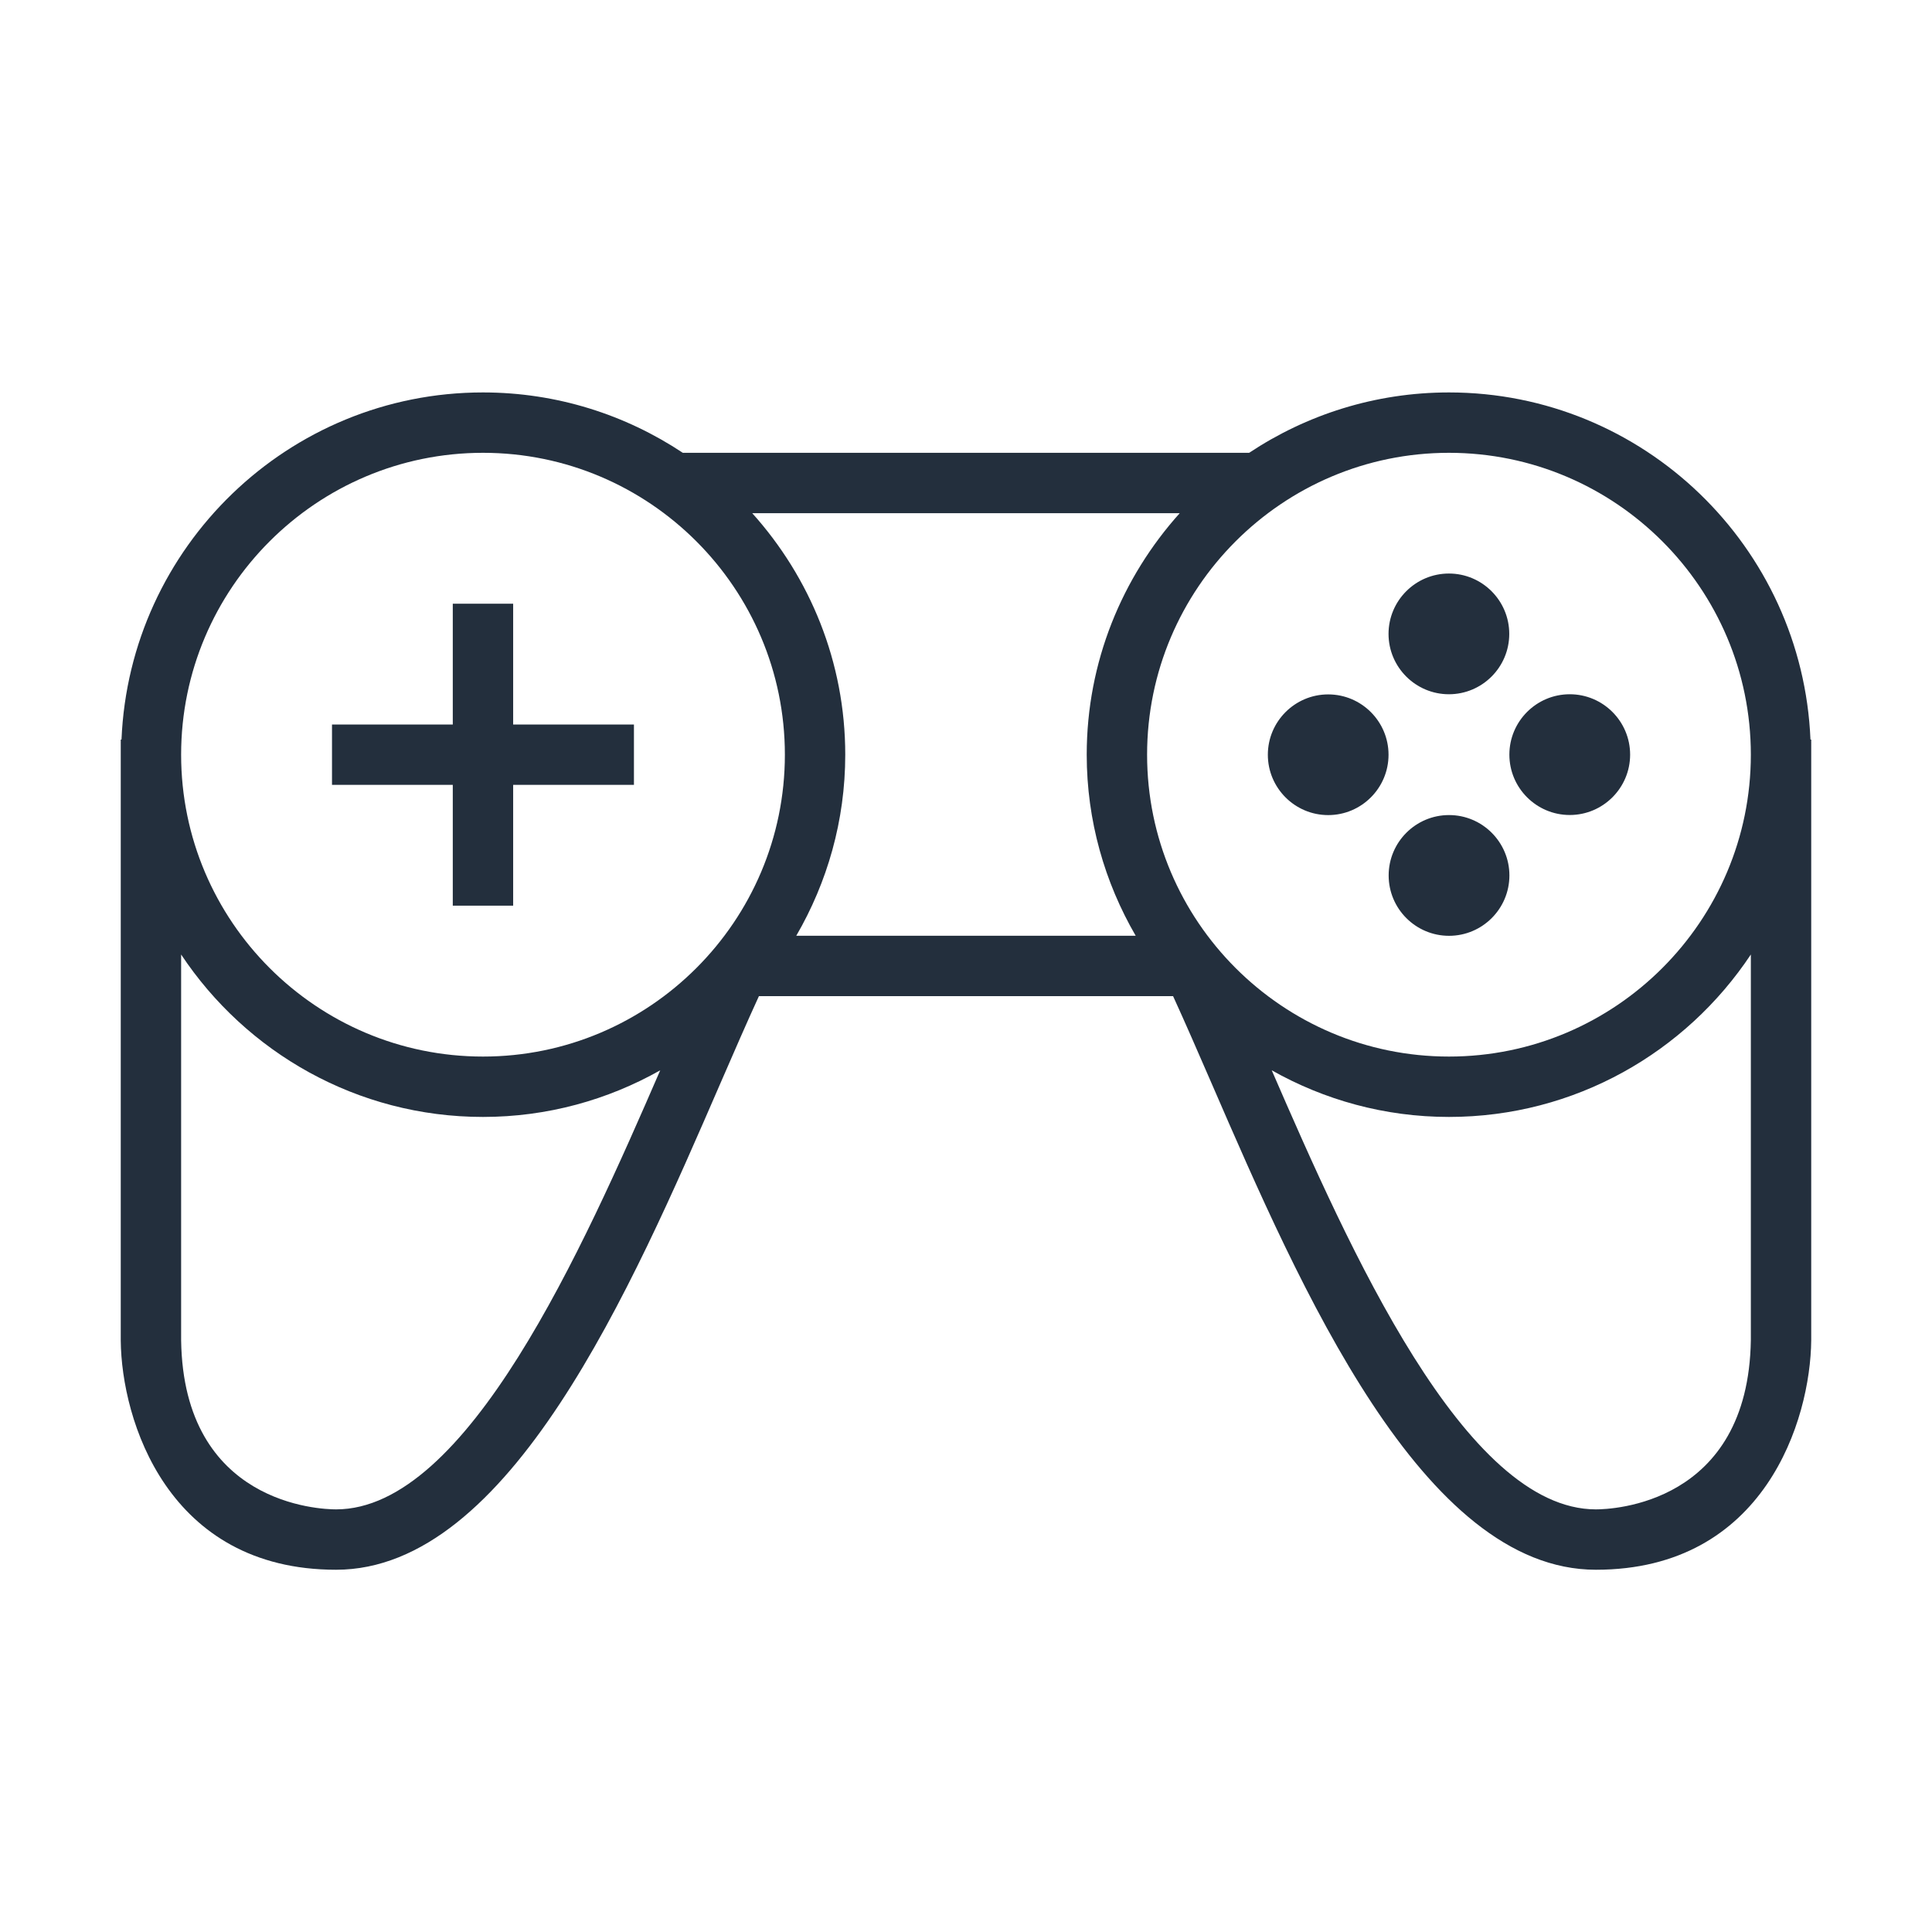 <?xml version="1.0" encoding="UTF-8"?>
<svg width="64px" height="64px" viewBox="0 0 64 64" version="1.1" xmlns="http://www.w3.org/2000/svg" xmlns:xlink="http://www.w3.org/1999/xlink">
    <title>Icon-Category/64/Game-Tech_64</title>
    <g id="Icon-Category/64/Game-Tech_64" stroke="none" stroke-width="1" fill="none" fill-rule="evenodd">
        <path d="M50.001,29 C50.001,30.103 49.104,31 48.001,31 C46.898,31 46.001,30.103 46.001,29 C46.001,27.897 46.898,27 48.001,27 C49.104,27 50.001,27.897 50.001,29 L50.001,29 Z M45.997,20.999 C45.997,19.896 46.895,18.999 47.997,18.999 C49.1,18.999 49.996,19.896 49.996,20.999 C49.996,22.101 49.1,22.998 47.997,22.998 C46.895,22.998 45.997,22.101 45.997,20.999 L45.997,20.999 Z M50,24.998 C50,23.895 50.897,22.998 52,22.998 C53.103,22.998 54,23.895 54,24.998 C54,26.101 53.103,26.998 52,26.998 C50.897,26.998 50,26.101 50,24.998 L50,24.998 Z M41.999,25.002 C41.999,23.9 42.896,23.003 43.998,23.003 C45.101,23.003 45.997,23.9 45.997,25.002 C45.997,26.104 45.101,27.001 43.998,27.001 C42.896,27.001 41.999,26.104 41.999,25.002 L41.999,25.002 Z M14.999,26 L10.998,26 L10.998,24 L14.999,24 L14.999,19.999 L16.999,19.999 L16.999,24 L21,24 L21,26 L16.999,26 L16.999,30.001 L14.999,30.001 L14.999,26 Z M57.999,44.388 C57.919,49.842 53.383,50 52.866,50 C48.522,50 44.701,41.386 42.128,35.455 C43.865,36.435 45.866,37 47.999,37 C52.171,37 55.848,34.858 57.999,31.619 L57.999,44.388 Z M11.133,50 C10.616,50 6.08,49.842 6,44.4 L6,31.619 C8.151,34.858 11.828,37 16,37 C18.133,37 20.134,36.435 21.871,35.455 C19.298,41.386 15.478,50 11.133,50 L11.133,50 Z M16,15 C21.514,15 26,19.486 26,25 C26,30.514 21.514,35 16,35 C10.486,35 6,30.514 6,25 C6,19.486 10.486,15 16,15 L16,15 Z M37.622,30.999 L26.377,30.999 C27.403,29.232 28,27.186 28,25 C28,21.925 26.828,19.126 24.919,17 L39.08,17 C37.171,19.126 35.999,21.925 35.999,25 C35.999,27.186 36.596,29.232 37.622,30.999 L37.622,30.999 Z M57.999,25 C57.999,30.514 53.513,35 47.999,35 C42.485,35 37.999,30.514 37.999,25 C37.999,19.486 42.485,15 47.999,15 C53.513,15 57.999,19.486 57.999,25 L57.999,25 Z M59.974,24.5 C59.709,18.116 54.447,13 47.999,13 C45.553,13 43.279,13.739 41.38,15 L22.619,15 C20.72,13.739 18.446,13 16,13 C9.552,13 4.29,18.116 4.025,24.5 L4,24.5 L4,44.409 C4.024,47.035 5.546,52 11.133,52 C16.877,52 20.915,42.689 23.862,35.891 C24.318,34.842 24.742,33.865 25.14,32.999 L38.86,32.999 C39.257,33.865 39.681,34.842 40.137,35.891 C43.084,42.689 47.122,52 52.866,52 C58.453,52 59.975,47.035 59.999,44.4 L59.999,24.5 L59.974,24.5 Z" id="Fill-1" fill="#232F3D"></path>
    </g>
</svg>